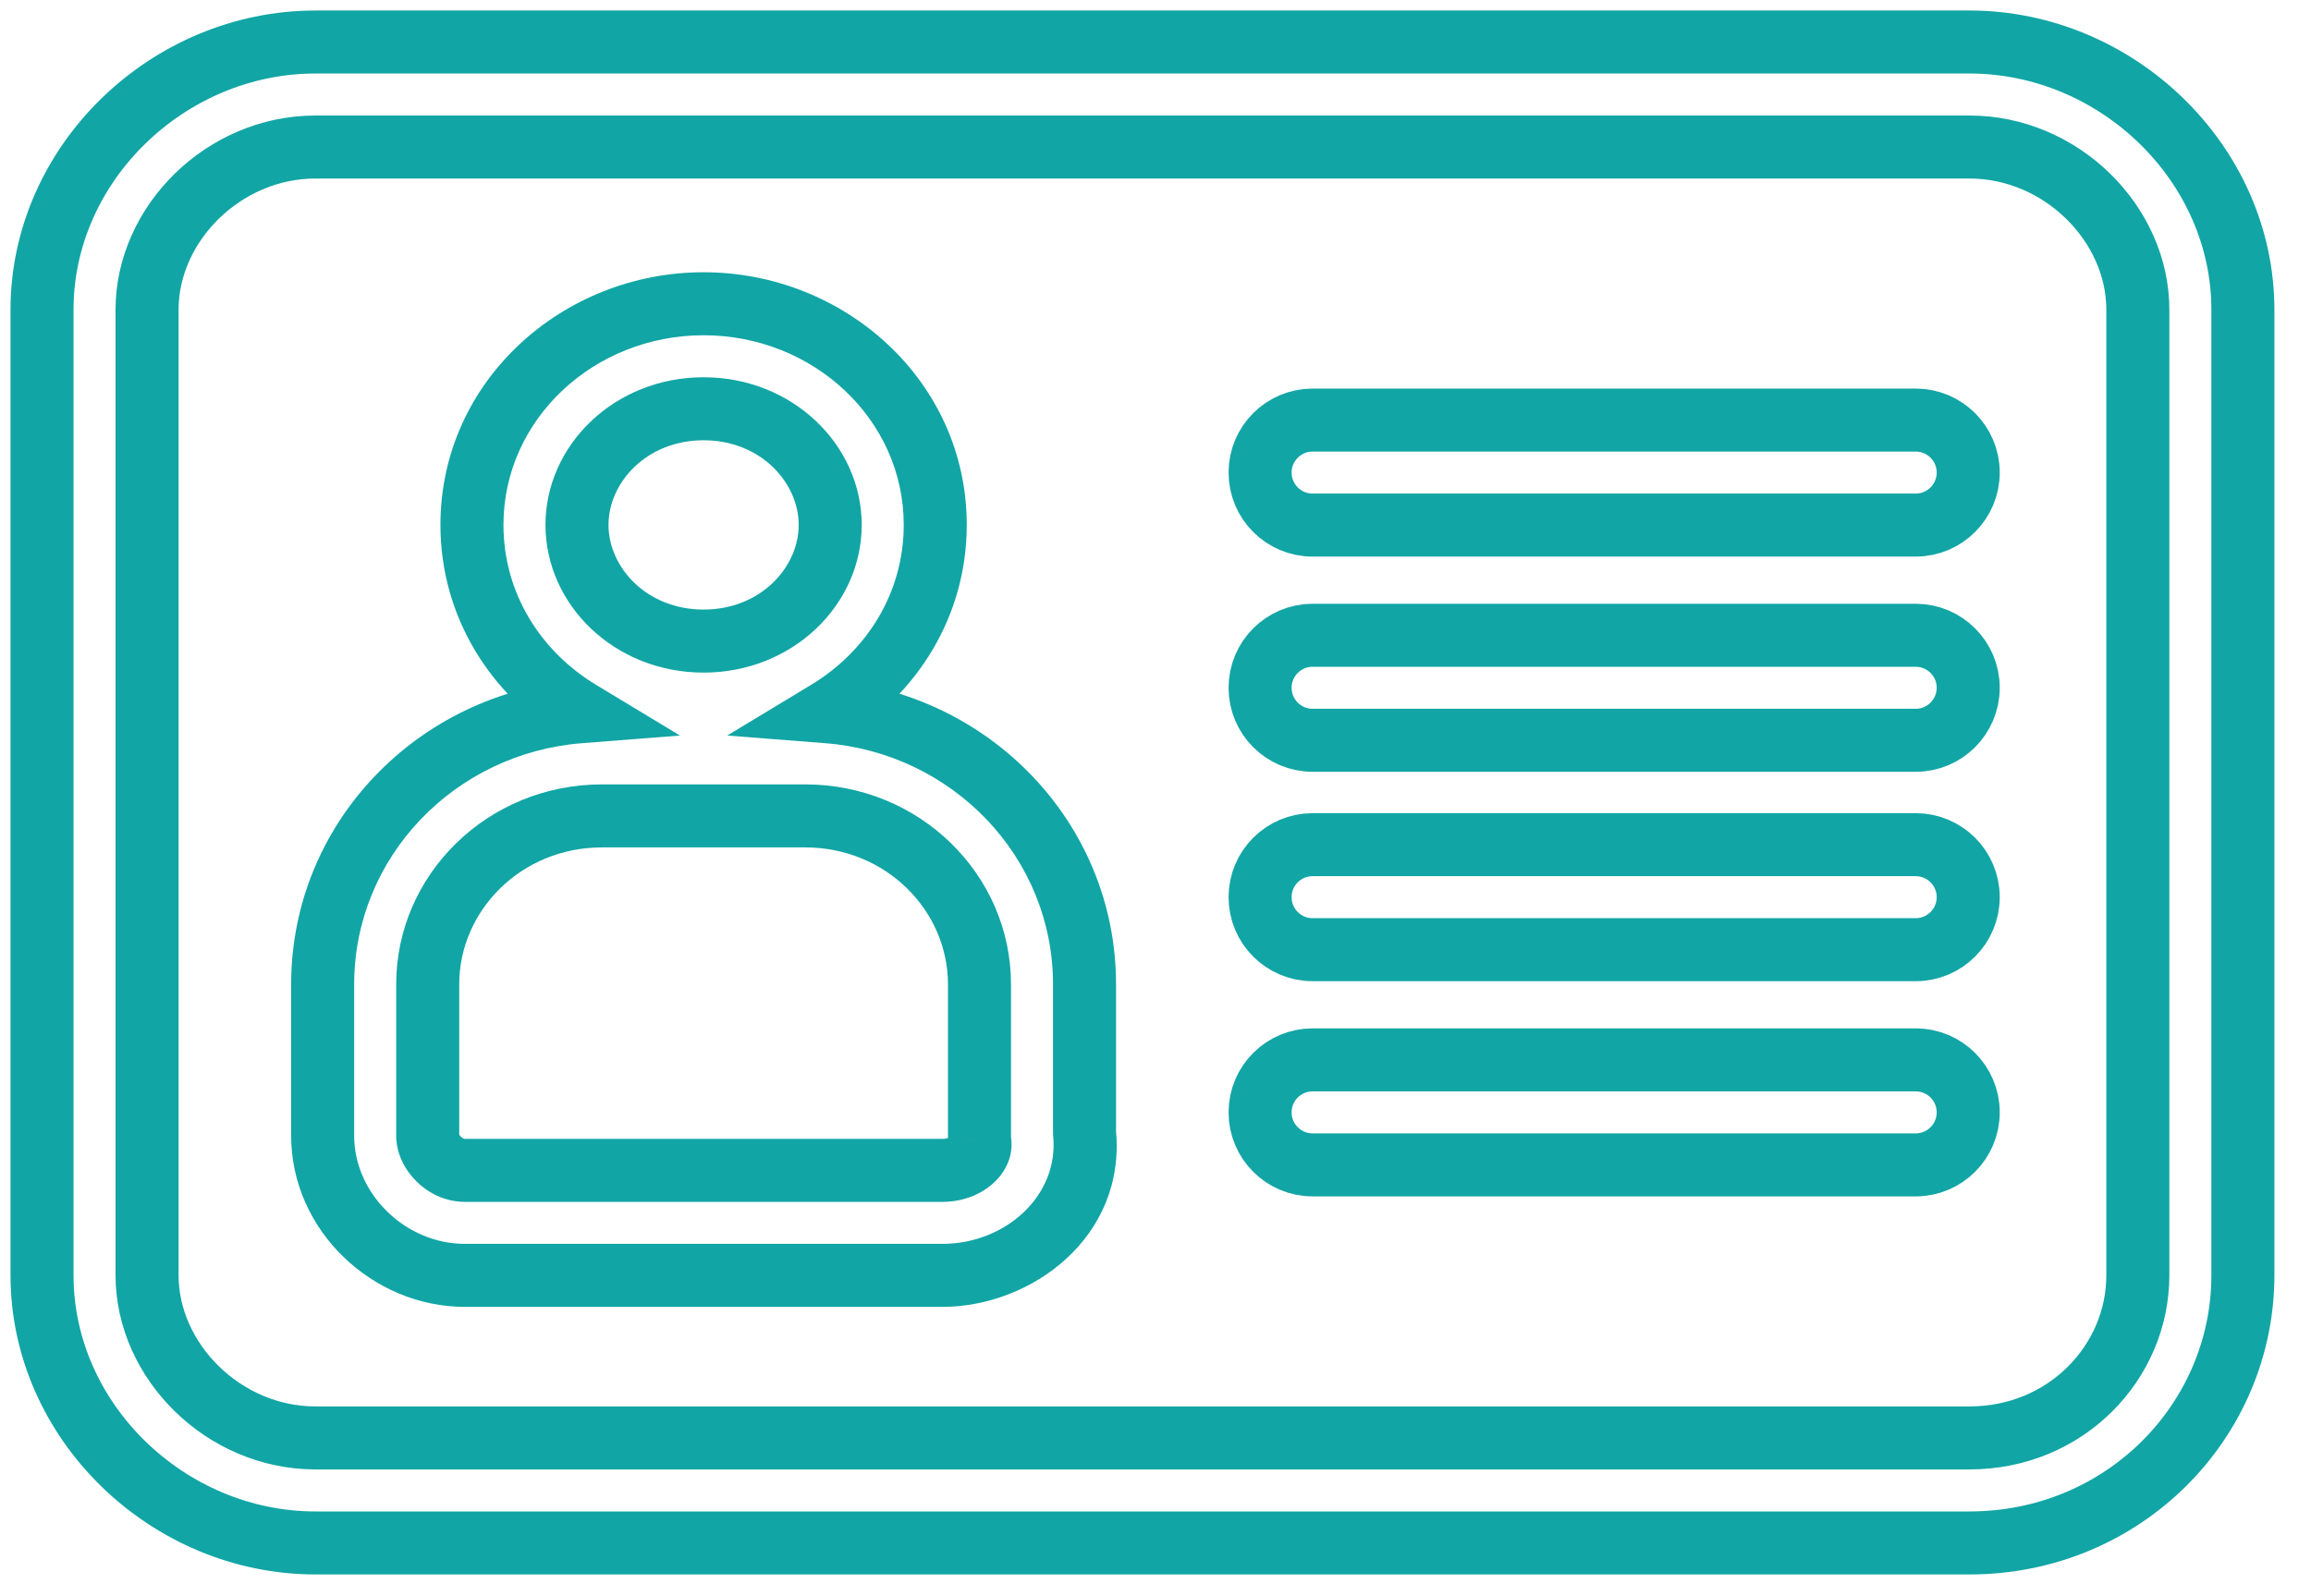 <svg width="55" height="38" viewBox="0 0 55 38" fill="none" xmlns="http://www.w3.org/2000/svg">
<path fill-rule="evenodd" clip-rule="evenodd" d="M7.508 3.5C5.325 3.5 3.5 5.325 3.5 7.373V30.358C3.5 32.406 5.325 34.231 7.508 34.231H46.871C49.173 34.231 50.879 32.428 50.879 30.358V7.373C50.879 5.325 49.054 3.5 46.871 3.5H7.508ZM1 7.373C1 3.883 4.006 1 7.508 1H46.871C50.373 1 53.379 3.883 53.379 7.373V30.358C53.379 33.826 50.537 36.731 46.871 36.731H7.508C4.006 36.731 1 33.848 1 30.358V7.373Z" stroke="#12a5a5" stroke-width="1.5" stroke-miterlimit="10"/>
<path d="M13.796 16.944L13.854 17.692L16.183 17.51L14.184 16.302L13.796 16.944ZM25.811 26.965H25.061V27.002L25.064 27.039L25.811 26.965ZM19.694 16.944L19.306 16.302L17.307 17.51L19.636 17.692L19.694 16.944ZM23.311 27.114H22.561V27.162L22.567 27.21L23.311 27.114ZM23.321 27.194L24.065 27.098L24.065 27.098L23.321 27.194ZM23.155 27.593L23.679 28.13L23.679 28.13L23.155 27.593ZM11.982 12.496C11.982 9.977 14.14 7.981 16.745 7.981V6.481C13.403 6.481 10.482 9.06 10.482 12.496H11.982ZM14.184 16.302C12.86 15.502 11.982 14.112 11.982 12.496H10.482C10.482 14.687 11.679 16.541 13.408 17.586L14.184 16.302ZM8.429 23.435C8.429 20.397 10.825 17.928 13.854 17.692L13.738 16.196C9.968 16.49 6.929 19.573 6.929 23.435H8.429ZM8.429 27.035V23.435H6.929V27.035H8.429ZM11.061 29.611C9.658 29.611 8.429 28.429 8.429 27.035H6.929C6.929 29.297 8.871 31.111 11.061 31.111V29.611ZM22.429 29.611H11.061V31.111H22.429V29.611ZM25.064 27.039C25.207 28.469 23.923 29.611 22.429 29.611V31.111C24.546 31.111 26.812 29.447 26.557 26.89L25.064 27.039ZM25.061 23.435V26.965H26.561V23.435H25.061ZM19.636 17.692C22.665 17.928 25.061 20.397 25.061 23.435H26.561C26.561 19.573 23.521 16.49 19.752 16.196L19.636 17.692ZM21.508 12.496C21.508 14.112 20.629 15.502 19.306 16.302L20.082 17.586C21.81 16.541 23.008 14.687 23.008 12.496H21.508ZM16.745 7.981C19.35 7.981 21.508 9.977 21.508 12.496H23.008C23.008 9.06 20.086 6.481 16.745 6.481V7.981ZM16.745 8.981C14.632 8.981 12.982 10.588 12.982 12.496H14.482C14.482 11.489 15.386 10.481 16.745 10.481V8.981ZM20.508 12.496C20.508 10.588 18.857 8.981 16.745 8.981V10.481C18.104 10.481 19.008 11.489 19.008 12.496H20.508ZM16.745 16.012C18.857 16.012 20.508 14.405 20.508 12.496H19.008C19.008 13.503 18.104 14.511 16.745 14.511V16.012ZM12.982 12.496C12.982 14.405 14.632 16.012 16.745 16.012V14.511C15.386 14.511 14.482 13.503 14.482 12.496H12.982ZM14.329 18.673C11.607 18.673 9.429 20.817 9.429 23.435H10.929C10.929 21.678 12.402 20.173 14.329 20.173V18.673ZM19.161 18.673H14.329V20.173H19.161V18.673ZM24.061 23.435C24.061 20.817 21.883 18.673 19.161 18.673V20.173C21.088 20.173 22.561 21.678 22.561 23.435H24.061ZM24.061 27.114V23.435H22.561V27.114H24.061ZM24.065 27.098L24.055 27.019L22.567 27.21L22.577 27.289L24.065 27.098ZM23.679 28.13C23.976 27.84 24.113 27.471 24.065 27.098L22.577 27.289C22.57 27.233 22.576 27.175 22.595 27.123C22.614 27.073 22.636 27.052 22.632 27.056L23.679 28.13ZM22.429 28.611C22.943 28.611 23.385 28.417 23.679 28.13L22.632 27.056C22.632 27.056 22.628 27.06 22.619 27.066C22.61 27.072 22.597 27.079 22.58 27.085C22.546 27.099 22.496 27.111 22.429 27.111V28.611ZM11.061 28.611H22.429V27.111H11.061V28.611ZM9.429 27.035C9.429 27.476 9.648 27.865 9.914 28.127C10.188 28.397 10.59 28.611 11.061 28.611V27.111C11.057 27.111 11.047 27.111 11.029 27.103C11.011 27.094 10.988 27.08 10.967 27.059C10.946 27.038 10.933 27.018 10.927 27.006C10.921 26.993 10.929 27.002 10.929 27.035H9.429ZM9.429 23.435V27.035H10.929V23.435H9.429Z" fill="#12a5a5"/>
<path fill-rule="evenodd" clip-rule="evenodd" d="M29.989 11.25C29.989 10.56 30.549 10 31.239 10H45.592C46.282 10 46.842 10.56 46.842 11.25C46.842 11.94 46.282 12.5 45.592 12.5H31.239C30.549 12.5 29.989 11.94 29.989 11.25Z" stroke="#12a5a5" stroke-width="1.5" stroke-miterlimit="10" stroke-linecap="round"/>
<path fill-rule="evenodd" clip-rule="evenodd" d="M29.989 16.373C29.989 15.683 30.549 15.123 31.239 15.123H45.592C46.282 15.123 46.842 15.683 46.842 16.373C46.842 17.063 46.282 17.623 45.592 17.623H31.239C30.549 17.623 29.989 17.063 29.989 16.373Z" stroke="#12a5a5" stroke-width="1.5" stroke-miterlimit="10" stroke-linecap="round"/>
<path fill-rule="evenodd" clip-rule="evenodd" d="M29.989 21.358C29.989 20.667 30.549 20.108 31.239 20.108H45.592C46.282 20.108 46.842 20.667 46.842 21.358C46.842 22.048 46.282 22.608 45.592 22.608H31.239C30.549 22.608 29.989 22.048 29.989 21.358Z" stroke="#12a5a5" stroke-width="1.5" stroke-miterlimit="10" stroke-linecap="round"/>
<path fill-rule="evenodd" clip-rule="evenodd" d="M29.989 26.481C29.989 25.79 30.549 25.231 31.239 25.231H45.592C46.282 25.231 46.842 25.79 46.842 26.481C46.842 27.171 46.282 27.731 45.592 27.731H31.239C30.549 27.731 29.989 27.171 29.989 26.481Z" stroke="#12a5a5" stroke-width="1.5" stroke-miterlimit="10" stroke-linecap="round"/>
</svg>
